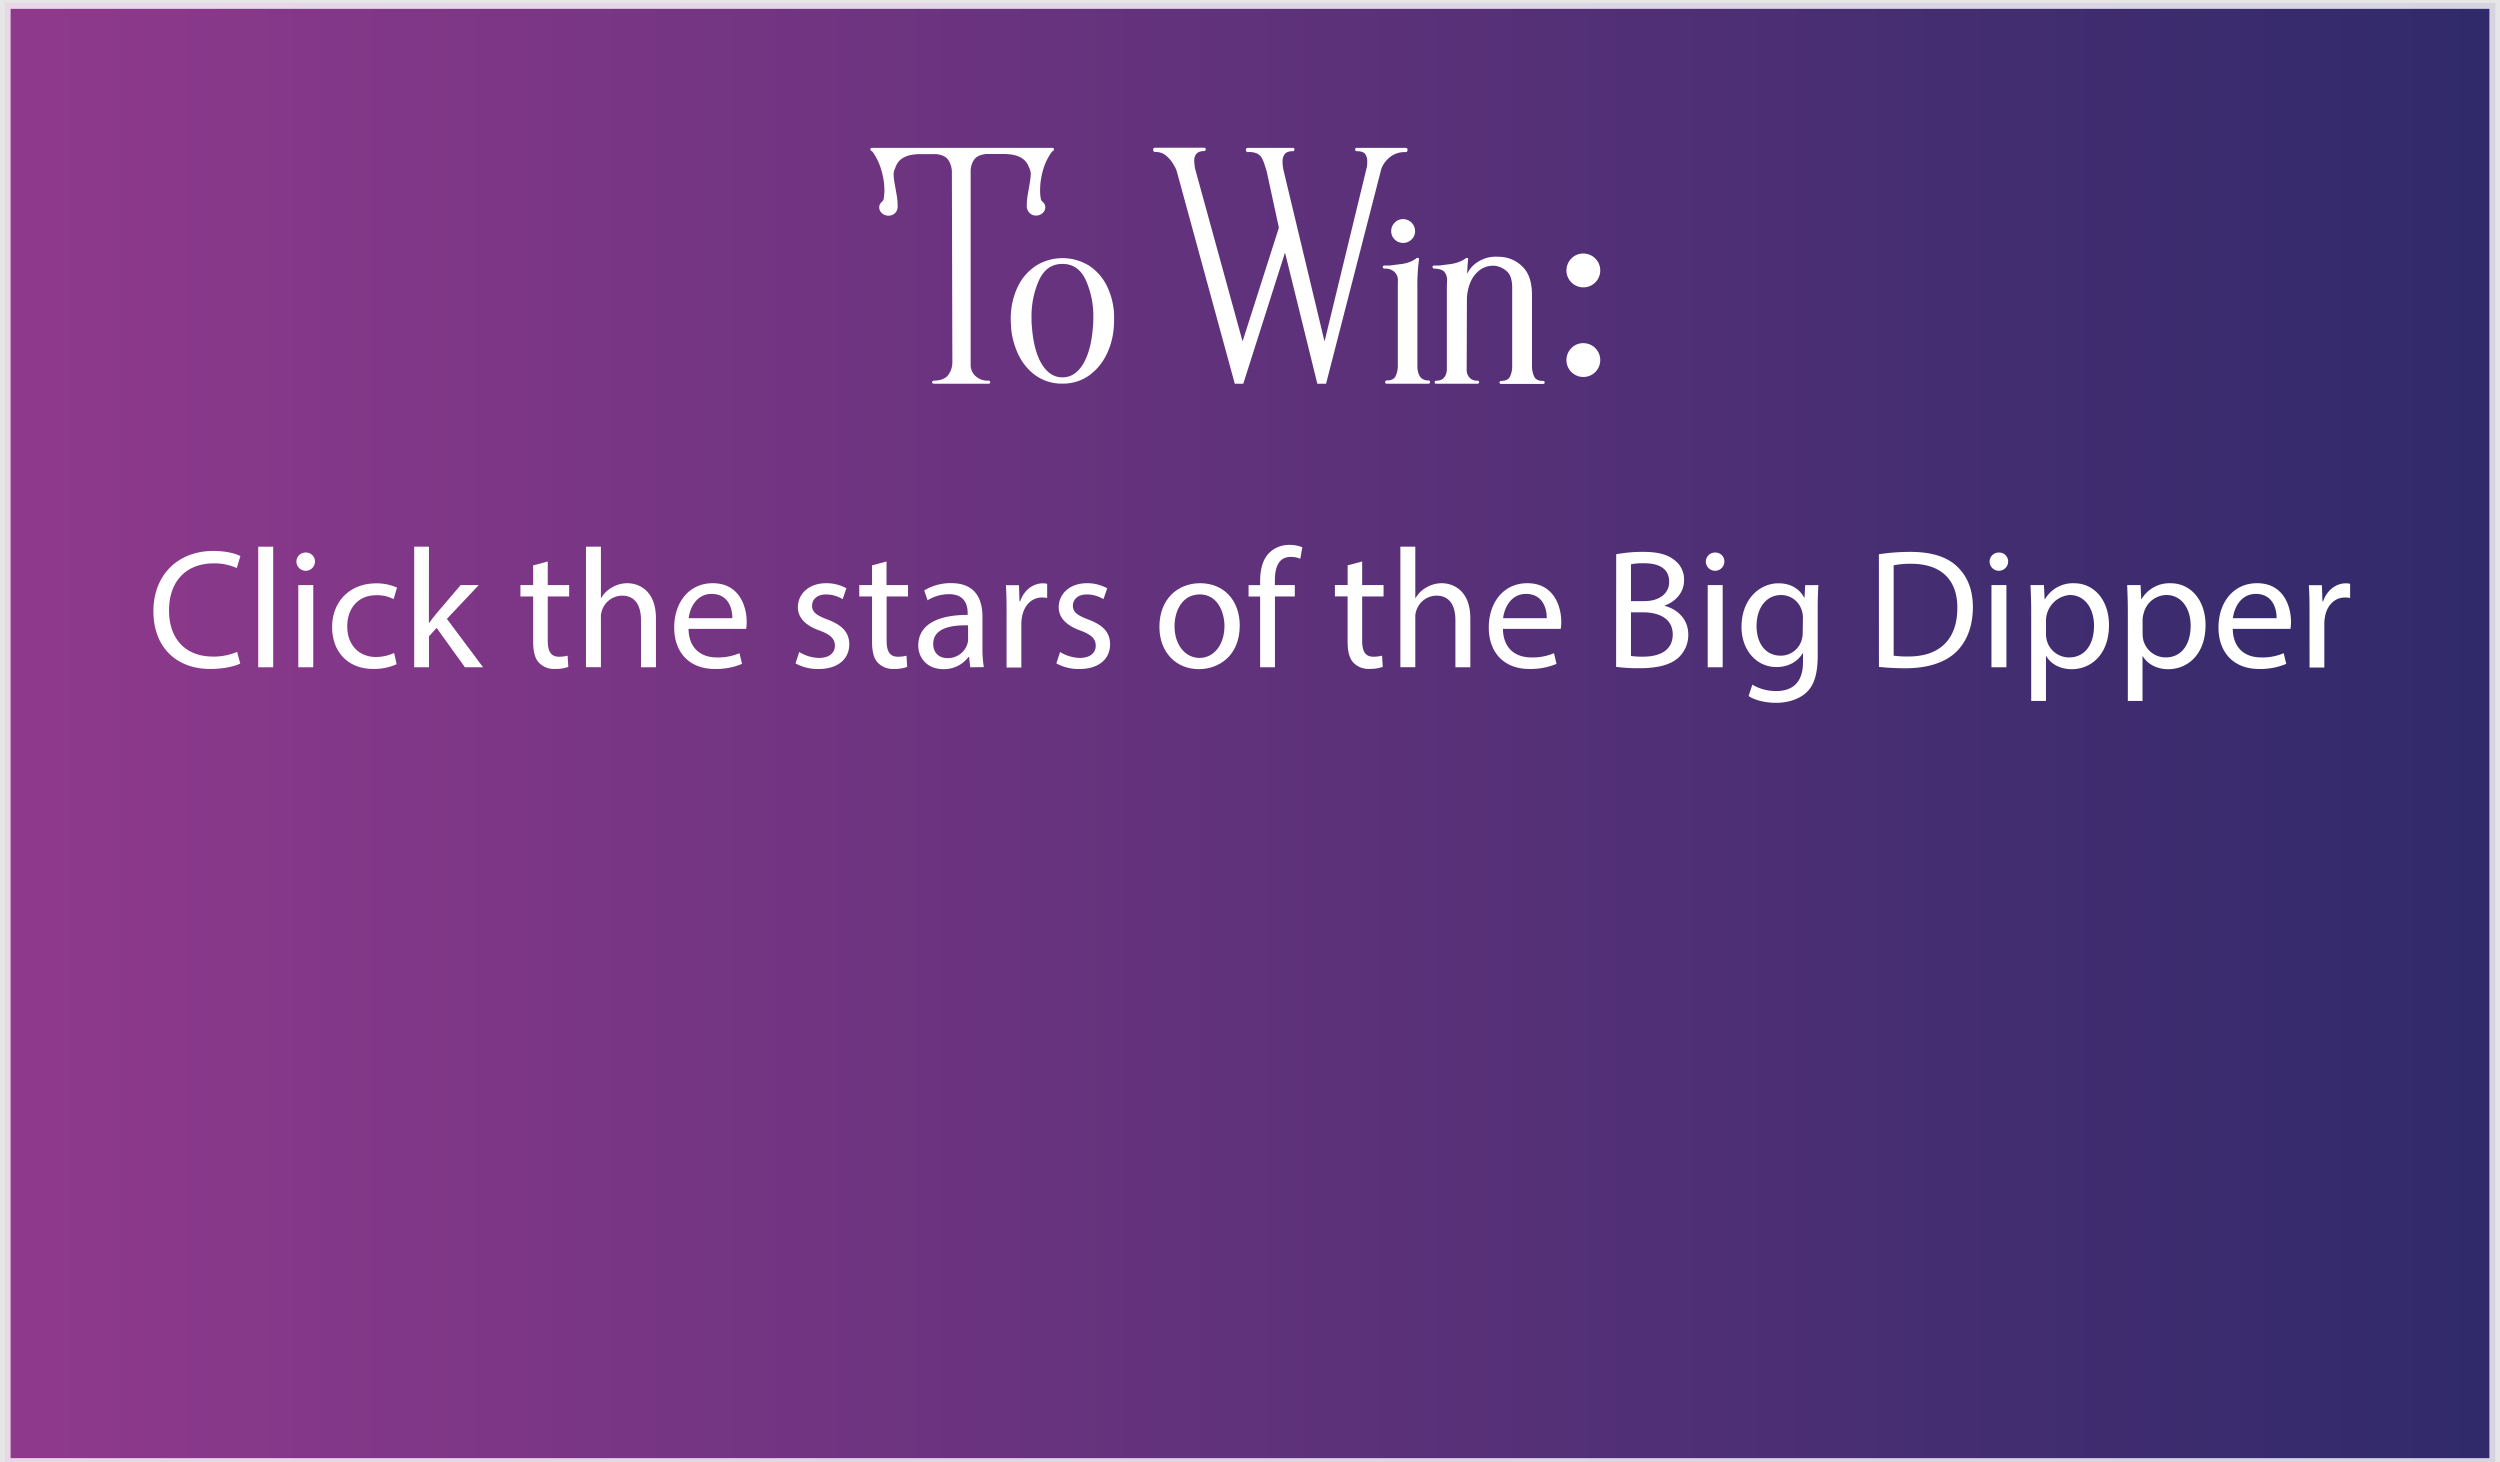 <svg xmlns="http://www.w3.org/2000/svg" xmlns:xlink="http://www.w3.org/1999/xlink" width="1060" height="620" viewBox="0 0 1060 620"><rect x="0" y="0" width="1060" height="620" fill="#808080" stroke="none"/><defs><style>.cls-1{stroke:#fff;stroke-miterlimit:10;stroke-width:5px;opacity:0.8;fill:url(#linear-gradient);}.cls-2{fill:#fff;}</style><linearGradient id="linear-gradient" x1="2" y1="311" x2="1058" y2="311" gradientUnits="userSpaceOnUse"><stop offset="0" stop-color="#93278f"/><stop offset="1" stop-color="#1b1464"/></linearGradient></defs><title>To Win</title><g id="Layer_13" data-name="Layer 13"><rect class="cls-1" x="2" y="1.25" width="1056" height="619.5"/><path class="cls-2" d="M446.07,62.7c.54,0,.8.16.8.5a1.54,1.54,0,0,1-.2.7.76.76,0,0,1-.25.15,1.42,1.42,0,0,0-.45.35,24.34,24.34,0,0,0-3.75,7.8A30.83,30.83,0,0,0,441,80.6a17.77,17.77,0,0,0,.4,4.1,4.78,4.78,0,0,0,.95,1.15,2.65,2.65,0,0,1,.85,2A3.29,3.29,0,0,1,442,90.4a4.07,4.07,0,0,1-2.75,1,3.82,3.82,0,0,1-2.65-1.05,4.16,4.16,0,0,1-1.25-2.95,29.31,29.31,0,0,1,.5-5.3l.7-4.1a34.62,34.62,0,0,0,.5-4.1,5.71,5.71,0,0,0-.5-2.35c-.33-.77-.53-1.25-.6-1.45q-2.3-4.8-10.3-4.8h-7.5c-2.66.26-4.45,1.18-5.35,2.75a8.91,8.91,0,0,0-1.25,4.85v82a6.44,6.44,0,0,0,1.85,4.35,7.57,7.57,0,0,0,5.65,2.15.78.78,0,0,1,.6.2.65.65,0,0,1,.2.5c0,.4-.26.6-.8.6H396a.85.85,0,0,1-.6-.2.61.61,0,0,1-.2-.4.63.63,0,0,1,.25-.5.83.83,0,0,1,.55-.2q4.5-.1,6.15-2.55a9,9,0,0,0,1.65-5l-.2-80.9a9.59,9.59,0,0,0-1.35-4.85q-1.35-2.35-5.35-2.75h-6.7q-8,0-10.2,4.8c-.4.93-.68,1.65-.85,2.15a5.72,5.72,0,0,0-.25,1.75,28.7,28.7,0,0,0,.5,4.2c.34,1.93.57,3.23.7,3.9a28.44,28.44,0,0,1,.5,5.3,3.79,3.79,0,0,1-1.15,2.95,3.92,3.92,0,0,1-2.75,1.05,4.14,4.14,0,0,1-2.7-1,3.24,3.24,0,0,1-1.2-2.6,2.69,2.69,0,0,1,.85-2,4.3,4.3,0,0,0,.95-1.15,21.84,21.84,0,0,0,.4-3.9,31,31,0,0,0-1.25-8.45A25.12,25.12,0,0,0,370,64.4a1.42,1.42,0,0,0-.45-.35.87.87,0,0,1-.25-.15q-.69-1.2.6-1.2Z"/><path class="cls-2" d="M461.47,112.45a21.89,21.89,0,0,1,7.95,9,30.2,30.2,0,0,1,2.95,13.7,35.74,35.74,0,0,1-.2,4.5,30.49,30.49,0,0,1-3,10.65,23.71,23.71,0,0,1-7,8.6,18.89,18.89,0,0,1-10.9,3.75h-1.5A19.18,19.18,0,0,1,438.82,159a23.22,23.22,0,0,1-7-8.6,33.14,33.14,0,0,1-3.05-10.65c-.13-2-.2-3.44-.2-4.3a30.87,30.87,0,0,1,2.95-13.85,22,22,0,0,1,8-9.1,21.36,21.36,0,0,1,22,0Zm2.1,22.25a37.19,37.19,0,0,0-3.2-15.95q-3.19-6.85-9.9-6.85t-9.9,6.85a37.34,37.34,0,0,0-3.2,15.95c0,1.4,0,2.43.1,3.1q.7,10.59,4.15,16.4t8.85,5.8q5.4,0,8.85-5.8t4.15-16.4C463.54,137.13,463.57,136.1,463.57,134.7Z"/><path class="cls-2" d="M596,62.7a.7.7,0,0,1,.6.25.81.81,0,0,1,.2.55,1.2,1.2,0,0,1-.2.7.67.67,0,0,1-.6.3,10,10,0,0,0-6.1,1.7,11.54,11.54,0,0,0-3.35,3.6,8.32,8.32,0,0,0-1,2.3l-23.3,90.6h-3.7l-13.7-55.6-17.7,55.6h-3.6l-24.6-90.1a11.81,11.81,0,0,0-1.15-2.45,13.89,13.89,0,0,0-3.2-4,6.7,6.7,0,0,0-4.85-1.7.69.69,0,0,1-.6-.3,1.27,1.27,0,0,1-.2-.7.71.71,0,0,1,.8-.8h20.8c.47,0,.7.2.7.6a.83.83,0,0,1-.2.55.63.63,0,0,1-.5.25q-4.2,0-4.2,4.2a25.18,25.18,0,0,0,.4,3.4l20.1,73.1,15.4-48.2-5.2-24-.7-2.2A16.06,16.06,0,0,0,535,67a4.55,4.55,0,0,0-2-1.9,8,8,0,0,0-3.95-.6.69.69,0,0,1-.6-.3,1.27,1.27,0,0,1-.2-.7.87.87,0,0,1,.2-.55.73.73,0,0,1,.6-.25h19.2c.4,0,.6.23.6.7a.92.92,0,0,1-.15.45.5.5,0,0,1-.45.25c-1.66,0-2.81.38-3.45,1.15a5,5,0,0,0-1,3.25,16.25,16.25,0,0,0,.1,1.8c.07.53.14,1,.2,1.4l17.5,73.1,18-74.2a14.66,14.66,0,0,0,.1-2,5.06,5.06,0,0,0-.95-3.4c-.63-.74-1.81-1.1-3.55-1.1-.4,0-.6-.27-.6-.8a.53.53,0,0,1,.6-.6Z"/><path class="cls-2" d="M605.57,161.3a.7.7,0,0,1,.6.25.81.81,0,0,1,.2.55.57.57,0,0,1-.2.4.82.82,0,0,1-.6.2h-17.5a.83.83,0,0,1-.6-.2.61.61,0,0,1-.2-.4.87.87,0,0,1,.2-.55.72.72,0,0,1,.6-.25c1.8,0,3-.57,3.6-1.7a9.85,9.85,0,0,0,1-4.2V121.5c0-.2,0-1,.05-2.45a4.91,4.91,0,0,0-1.35-3.65,5.6,5.6,0,0,0-4.3-1.5.76.76,0,0,1-.6-.25.79.79,0,0,1-.2-.45.57.57,0,0,1,.2-.4.81.81,0,0,1,.6-.2h1.6a19.84,19.84,0,0,0,2-.2c1-.14,2.07-.27,3.2-.4a15.94,15.94,0,0,0,4-1,9.91,9.91,0,0,0,2.5-1.35.88.88,0,0,1,.85-.3.48.48,0,0,1,.45.5,85,85,0,0,0-.7,12.7v32.9C601.1,159.33,602.64,161.3,605.57,161.3Zm-14.2-59.75a4.75,4.75,0,0,1-1.5-3.55,4.91,4.91,0,0,1,1.5-3.6,4.8,4.8,0,0,1,3.5-1.5A5.12,5.12,0,0,1,600,98a4.75,4.75,0,0,1-1.5,3.55,5,5,0,0,1-3.6,1.45A4.91,4.91,0,0,1,591.37,101.55Z"/><path class="cls-2" d="M613.57,118.8a5.3,5.3,0,0,0-1.1-3.45c-.73-.9-2.16-1.39-4.3-1.45a.76.76,0,0,1-.6-.25.79.79,0,0,1-.2-.45c0-.4.27-.6.8-.6h1.6a18.53,18.53,0,0,0,2-.2c1-.14,2-.27,3-.4a15.94,15.94,0,0,0,4-1,9.91,9.91,0,0,0,2.5-1.35,1,1,0,0,1,.7-.3.66.66,0,0,1,.4.15.35.35,0,0,1,.1.45c0,.13-.05.71-.15,1.75s-.18,2.51-.25,4.45a11.7,11.7,0,0,1,4.15-4.85,14,14,0,0,1,8.65-2.45,14.56,14.56,0,0,1,2,.1,14.11,14.11,0,0,1,8.9,4.35q3.81,3.84,3.8,12v30.2a10.06,10.06,0,0,0,1,4.3c.6,1.13,1.8,1.7,3.6,1.7a.78.78,0,0,1,.6.2.69.69,0,0,1,.2.5.61.61,0,0,1-.2.4.82.82,0,0,1-.6.2h-17.6a.83.83,0,0,1-.6-.2.61.61,0,0,1-.2-.4.6.6,0,0,1,.25-.5.83.83,0,0,1,.55-.2c1.8,0,3-.57,3.6-1.7a10.06,10.06,0,0,0,1-4.3V122.1c0-3.54-.83-5.95-2.5-7.25a9.21,9.21,0,0,0-4.8-2.15,9.42,9.42,0,0,0-6.7,2,12.74,12.74,0,0,0-3.95,5.6,19.63,19.63,0,0,0-1.25,6.8l-.1,29.8a4.74,4.74,0,0,0,1.15,3.15,4.16,4.16,0,0,0,3.35,1.35.78.78,0,0,1,.6.2.69.69,0,0,1,.2.5.61.61,0,0,1-.2.4.82.82,0,0,1-.6.2h-17.3c-.53,0-.8-.2-.8-.6a.63.63,0,0,1,.25-.5.83.83,0,0,1,.55-.2c2.67,0,4.13-1.54,4.4-4.6V121.3Z"/><path class="cls-2" d="M671.27,107.5a7.17,7.17,0,1,1-5,2.1A6.82,6.82,0,0,1,671.27,107.5Zm0,38a7.17,7.17,0,1,1-5,2.1A6.82,6.82,0,0,1,671.27,145.5Z"/><path class="cls-2" d="M101.86,281.34c-2.3,1.15-6.91,2.3-12.81,2.3-13.68,0-24-8.64-24-24.55,0-15.19,10.3-25.49,25.34-25.49,6,0,9.87,1.3,11.53,2.16l-1.52,5.11a22.83,22.83,0,0,0-9.79-2c-11.38,0-18.94,7.27-18.94,20,0,11.88,6.85,19.52,18.65,19.52a25.15,25.15,0,0,0,10.23-2Z"/><path class="cls-2" d="M109.49,231.8h6.34v51.12h-6.34Z"/><path class="cls-2" d="M133.54,238.28a3.93,3.93,0,0,1-7.85,0,3.86,3.86,0,0,1,4-4A3.76,3.76,0,0,1,133.54,238.28Zm-7.06,44.64V248.07h6.34v34.85Z"/><path class="cls-2" d="M168.17,281.63a23.37,23.37,0,0,1-10,2c-10.51,0-17.35-7.13-17.35-17.78s7.35-18.51,18.72-18.51a21.26,21.26,0,0,1,8.79,1.8l-1.44,4.9a14.63,14.63,0,0,0-7.35-1.66c-8,0-12.31,5.91-12.31,13.18,0,8.06,5.18,13,12.1,13a18,18,0,0,0,7.77-1.72Z"/><path class="cls-2" d="M181.85,264.06H182c.86-1.23,2.08-2.74,3.09-4l10.23-12H203L189.48,262.4l15.34,20.52h-7.7l-12-16.7-3.24,3.6v13.1h-6.26V231.8h6.26Z"/><path class="cls-2" d="M232.25,238.06v10h9.07v4.83h-9.07v18.79c0,4.32,1.22,6.77,4.75,6.77a14.33,14.33,0,0,0,3.67-.43l.29,4.75a15.59,15.59,0,0,1-5.61.86,8.76,8.76,0,0,1-6.84-2.66c-1.8-1.87-2.45-5-2.45-9.07v-19h-5.4v-4.83h5.4v-8.35Z"/><path class="cls-2" d="M248.45,231.8h6.34v21.74h.14a11.73,11.73,0,0,1,4.54-4.46,13,13,0,0,1,6.48-1.8c4.68,0,12.17,2.88,12.17,14.91v20.73h-6.34v-20c0-5.62-2.09-10.37-8.07-10.37a9.1,9.1,0,0,0-8.49,6.33,7.7,7.7,0,0,0-.43,3v21h-6.34Z"/><path class="cls-2" d="M291.94,266.65c.14,8.57,5.61,12.1,11.95,12.1a22.89,22.89,0,0,0,9.65-1.8l1.08,4.53A28.19,28.19,0,0,1,303,283.64c-10.73,0-17.14-7.05-17.14-17.57s6.19-18.79,16.34-18.79c11.38,0,14.4,10,14.4,16.42a24.66,24.66,0,0,1-.21,2.95Zm18.57-4.54c.08-4-1.65-10.29-8.78-10.29-6.41,0-9.22,5.9-9.72,10.29Z"/><path class="cls-2" d="M338.88,276.44a16.53,16.53,0,0,0,8.35,2.52c4.61,0,6.77-2.3,6.77-5.18s-1.8-4.68-6.48-6.41c-6.26-2.23-9.22-5.69-9.22-9.86,0-5.62,4.54-10.23,12-10.23a17.44,17.44,0,0,1,8.57,2.16l-1.59,4.61a13.49,13.49,0,0,0-7.13-2c-3.74,0-5.83,2.16-5.83,4.76,0,2.88,2.09,4.17,6.63,5.9,6,2.3,9.14,5.33,9.14,10.51,0,6.12-4.75,10.44-13,10.44a19.83,19.83,0,0,1-9.79-2.37Z"/><path class="cls-2" d="M375.89,238.06v10H385v4.83h-9.07v18.79c0,4.32,1.22,6.77,4.75,6.77a14.33,14.33,0,0,0,3.67-.43l.29,4.75a15.61,15.61,0,0,1-5.62.86,8.79,8.79,0,0,1-6.84-2.66c-1.8-1.87-2.44-5-2.44-9.07v-19h-5.41v-4.83h5.41v-8.35Z"/><path class="cls-2" d="M411.38,282.92l-.5-4.39h-.22A13,13,0,0,1,400,283.72c-7.06,0-10.66-5-10.66-10,0-8.43,7.49-13,20.95-13V260c0-2.88-.79-8.07-7.92-8.07a17.4,17.4,0,0,0-9.07,2.59l-1.44-4.17a21.57,21.57,0,0,1,11.45-3.1c10.66,0,13.25,7.27,13.25,14.26v13a48.19,48.19,0,0,0,.58,8.35Zm-.93-17.78c-6.91-.15-14.76,1.08-14.76,7.85,0,4.1,2.73,6.05,6,6.05a8.68,8.68,0,0,0,8.43-5.84,6.82,6.82,0,0,0,.36-2Z"/><path class="cls-2" d="M426.79,259c0-4.11-.07-7.64-.29-10.88h5.55l.21,6.84h.29c1.59-4.68,5.4-7.63,9.65-7.63a6.62,6.62,0,0,1,1.8.22v6a9.82,9.82,0,0,0-2.16-.21c-4.46,0-7.63,3.38-8.5,8.13a18.44,18.44,0,0,0-.29,3v18.57h-6.26Z"/><path class="cls-2" d="M449.47,276.44a16.56,16.56,0,0,0,8.35,2.52c4.61,0,6.77-2.3,6.77-5.18s-1.8-4.68-6.48-6.41c-6.26-2.23-9.22-5.69-9.22-9.86,0-5.62,4.54-10.23,12-10.23a17.44,17.44,0,0,1,8.57,2.16l-1.59,4.61a13.45,13.45,0,0,0-7.12-2c-3.75,0-5.84,2.16-5.84,4.76,0,2.88,2.09,4.17,6.63,5.9,6.05,2.3,9.14,5.33,9.14,10.51,0,6.12-4.75,10.44-13,10.44a19.83,19.83,0,0,1-9.79-2.37Z"/><path class="cls-2" d="M525.65,265.21c0,12.89-8.93,18.51-17.36,18.51-9.43,0-16.7-6.92-16.7-17.93,0-11.67,7.63-18.51,17.28-18.51C518.88,247.28,525.65,254.55,525.65,265.21Zm-27.65.36c0,7.63,4.39,13.39,10.58,13.39s10.59-5.69,10.59-13.53c0-5.91-2.95-13.4-10.44-13.4S498,259,498,265.57Z"/><path class="cls-2" d="M534.29,282.92v-30h-4.9v-4.83h4.9v-1.65c0-4.9,1.08-9.36,4-12.17a12.08,12.08,0,0,1,8.49-3.24,14.51,14.51,0,0,1,5.4,1l-.86,4.89a9.5,9.5,0,0,0-4-.79c-5.4,0-6.77,4.75-6.77,10.08v1.87H549v4.83h-8.42v30Z"/><path class="cls-2" d="M577.56,238.06v10h9.07v4.83h-9.07v18.79c0,4.32,1.22,6.77,4.75,6.77A14.33,14.33,0,0,0,586,278l.29,4.75a15.61,15.61,0,0,1-5.62.86,8.79,8.79,0,0,1-6.84-2.66c-1.8-1.87-2.45-5-2.45-9.07v-19H566v-4.83h5.4v-8.35Z"/><path class="cls-2" d="M593.76,231.8h6.33v21.74h.15a11.7,11.7,0,0,1,4.53-4.46,13.05,13.05,0,0,1,6.48-1.8c4.68,0,12.17,2.88,12.17,14.91v20.73h-6.33v-20c0-5.62-2.09-10.37-8.07-10.37a9.12,9.12,0,0,0-8.5,6.33,7.7,7.7,0,0,0-.43,3v21h-6.33Z"/><path class="cls-2" d="M637.24,266.65c.15,8.57,5.62,12.1,12,12.1a22.93,22.93,0,0,0,9.65-1.8l1.08,4.53a28.24,28.24,0,0,1-11.6,2.16c-10.73,0-17.13-7.05-17.13-17.57s6.19-18.79,16.34-18.79c11.38,0,14.4,10,14.4,16.42a24.66,24.66,0,0,1-.21,2.95Zm18.58-4.54c.07-4-1.66-10.29-8.78-10.29-6.41,0-9.22,5.9-9.72,10.29Z"/><path class="cls-2" d="M685.27,235a60.22,60.22,0,0,1,11.44-1c6.27,0,10.3,1.08,13.33,3.53a10.17,10.17,0,0,1,4,8.57c0,4.68-3.1,8.78-8.21,10.66v.14c4.61,1.15,10,5,10,12.17a13.09,13.09,0,0,1-4.11,9.72c-3.38,3.1-8.85,4.54-16.77,4.54a72.63,72.63,0,0,1-9.72-.58Zm6.26,19.87h5.69c6.62,0,10.51-3.45,10.51-8.13,0-5.69-4.32-7.92-10.66-7.92a26.59,26.59,0,0,0-5.54.43Zm0,23.26a32.9,32.9,0,0,0,5.26.29c6.48,0,12.45-2.38,12.45-9.43,0-6.63-5.69-9.36-12.53-9.36h-5.18Z"/><path class="cls-2" d="M731.13,238.28a3.93,3.93,0,0,1-7.85,0,3.86,3.86,0,0,1,4-4A3.76,3.76,0,0,1,731.13,238.28Zm-7.06,44.64V248.07h6.34v34.85Z"/><path class="cls-2" d="M771,248.07c-.15,2.52-.29,5.33-.29,9.58v20.23c0,8-1.58,12.89-5,15.92S757.41,298,753,298c-4.18,0-8.79-1-11.6-2.88l1.59-4.82A19.63,19.63,0,0,0,753.23,293c6.48,0,11.24-3.38,11.24-12.17V277h-.15c-1.94,3.24-5.69,5.83-11.09,5.83-8.64,0-14.83-7.35-14.83-17,0-11.81,7.7-18.51,15.7-18.51,6,0,9.36,3.17,10.87,6.05h.14l.29-5.26Zm-6.56,13.76A9,9,0,0,0,764,259a9.11,9.11,0,0,0-8.85-6.7c-6,0-10.37,5.11-10.37,13.18,0,6.84,3.46,12.53,10.3,12.53a9.27,9.27,0,0,0,8.78-6.49,11,11,0,0,0,.5-3.38Z"/><path class="cls-2" d="M796.65,235A89.08,89.08,0,0,1,810,234c9,0,15.41,2.09,19.66,6.05s6.84,9.58,6.84,17.43-2.45,14.4-7,18.86-12,7-21.46,7a101,101,0,0,1-11.37-.58ZM802.91,278a40.76,40.76,0,0,0,6.34.35c13.39,0,20.66-7.48,20.66-20.59.08-11.45-6.4-18.72-19.65-18.72a35.66,35.66,0,0,0-7.35.65Z"/><path class="cls-2" d="M851.44,238.28a3.93,3.93,0,0,1-7.85,0,3.86,3.86,0,0,1,4-4A3.76,3.76,0,0,1,851.44,238.28Zm-7.06,44.64V248.07h6.34v34.85Z"/><path class="cls-2" d="M861.23,259.45c0-4.47-.14-8.07-.29-11.38h5.69l.29,6h.14a13.71,13.71,0,0,1,12.39-6.77c8.42,0,14.76,7.13,14.76,17.71,0,12.53-7.63,18.73-15.84,18.73-4.61,0-8.64-2-10.73-5.48h-.15v18.94h-6.26Zm6.26,9.29a14.64,14.64,0,0,0,.29,2.59,9.78,9.78,0,0,0,9.51,7.42c6.69,0,10.58-5.48,10.58-13.47,0-7-3.67-13-10.37-13a11,11,0,0,0-10,10.44Z"/><path class="cls-2" d="M902.2,259.45c0-4.47-.15-8.07-.29-11.38h5.69l.29,6H908a13.7,13.7,0,0,1,12.38-6.77c8.43,0,14.77,7.13,14.77,17.71,0,12.53-7.64,18.73-15.85,18.73-4.6,0-8.64-2-10.72-5.48h-.15v18.94H902.2Zm6.26,9.29a14.64,14.64,0,0,0,.29,2.59,9.78,9.78,0,0,0,9.5,7.42c6.7,0,10.59-5.48,10.59-13.47,0-7-3.67-13-10.37-13a10.12,10.12,0,0,0-9.58,7.85,10.55,10.55,0,0,0-.43,2.59Z"/><path class="cls-2" d="M946.69,266.65c.15,8.57,5.62,12.1,11.95,12.1a22.86,22.86,0,0,0,9.65-1.8l1.08,4.53a28.15,28.15,0,0,1-11.59,2.16c-10.73,0-17.14-7.05-17.14-17.57s6.2-18.79,16.35-18.79c11.38,0,14.4,10,14.4,16.42a22.34,22.34,0,0,1-.22,2.95Zm18.58-4.54c.07-4-1.66-10.29-8.79-10.29-6.4,0-9.21,5.9-9.72,10.29Z"/><path class="cls-2" d="M979.24,259c0-4.11-.08-7.64-.29-10.88h5.54l.22,6.84H985c1.59-4.68,5.41-7.63,9.65-7.63a6.57,6.57,0,0,1,1.8.22v6a9.69,9.69,0,0,0-2.16-.21c-4.46,0-7.63,3.38-8.49,8.13a17.36,17.36,0,0,0-.29,3v18.57h-6.26Z"/></g></svg>